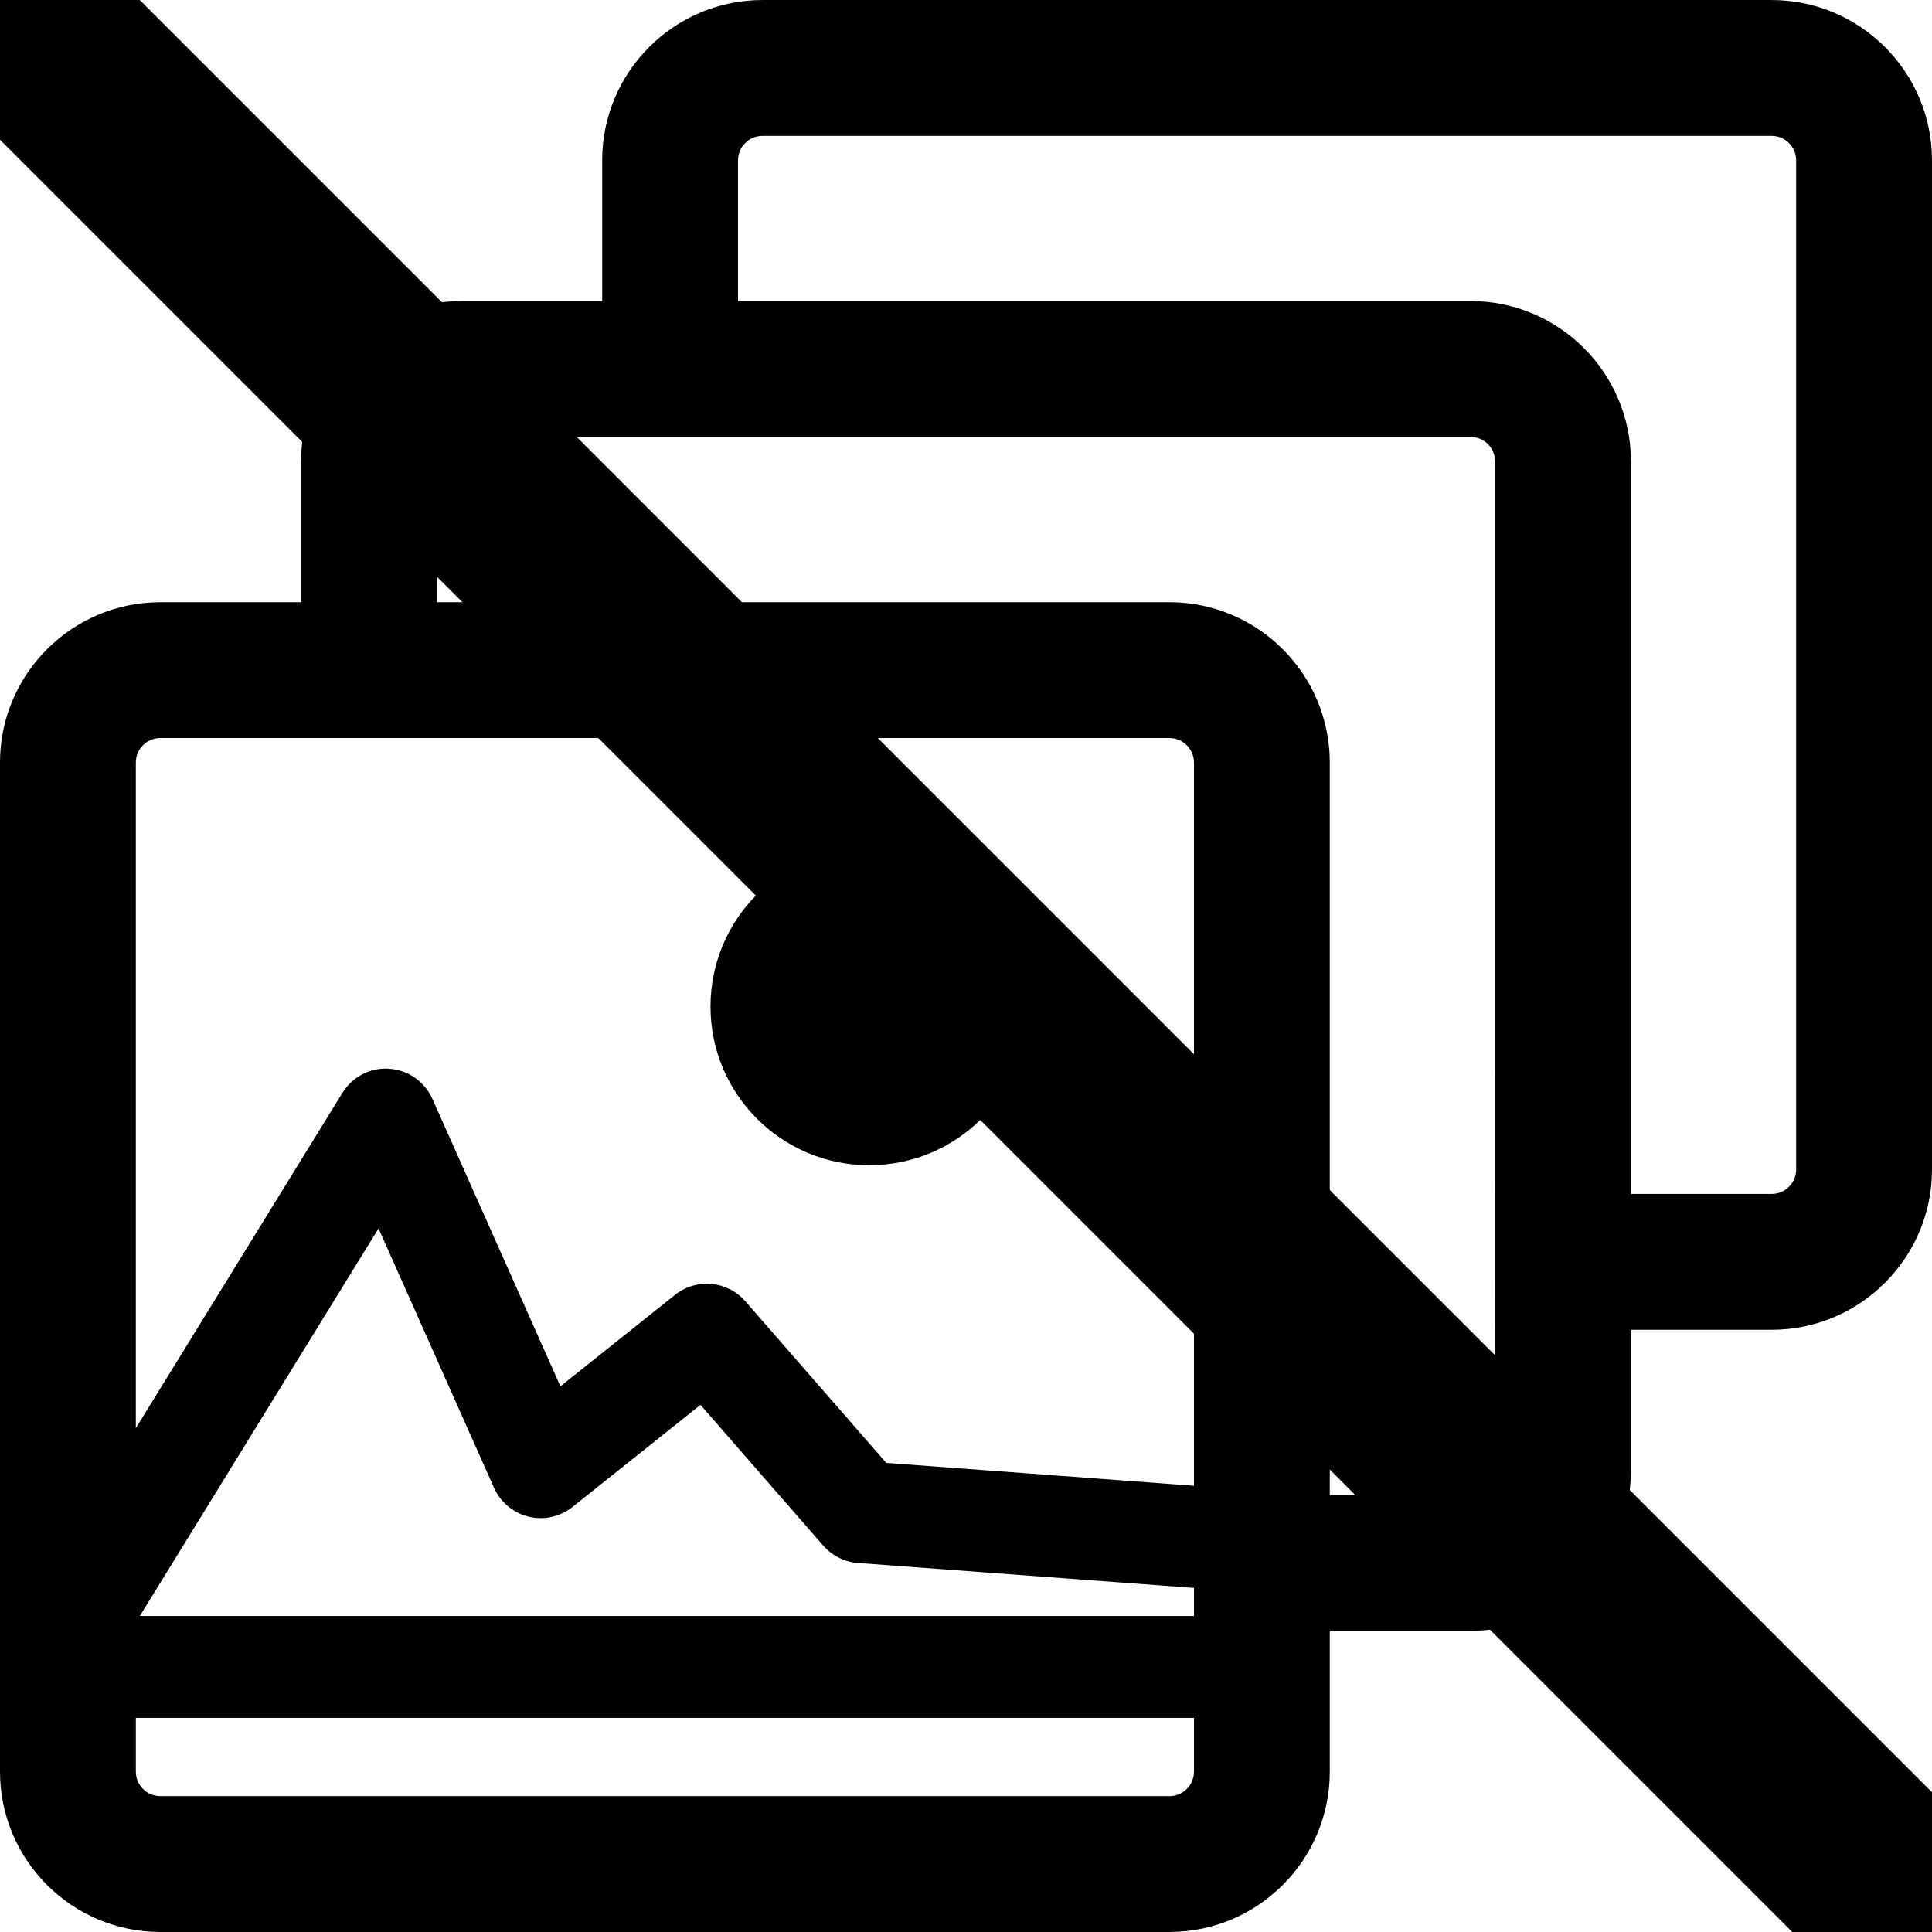 <?xml version="1.0" encoding="iso-8859-1"?>
<!-- Uploaded to: SVG Repo, www.svgrepo.com, Generator: SVG Repo Mixer Tools -->
<!DOCTYPE svg PUBLIC "-//W3C//DTD SVG 1.1//EN" "http://www.w3.org/Graphics/SVG/1.1/DTD/svg11.dtd">
<svg fill="#000000" height="800px" width="800px" version="1.1" id="Capa_1" xmlns="http://www.w3.org/2000/svg" xmlns:xlink="http://www.w3.org/1999/xlink" 
	 viewBox="0 0 488.657 488.657" xml:space="preserve">
<g>
	<path d="M448.104,0.006H192.858c-22.363,0-40.551,18.193-40.551,40.547v35.598h-35.611c-22.363,0-40.551,18.195-40.551,40.55
		v35.614H40.549C18.184,152.315,0,170.51,0,192.862v255.243c0,22.352,18.184,40.547,40.549,40.547h255.249
		c22.357,0,40.545-18.195,40.545-40.547v-35.608h35.619c22.361,0,40.547-18.195,40.547-40.549V336.34h35.596
		c22.365,0,40.553-18.192,40.553-40.547V40.553C488.657,18.198,470.47,0.006,448.104,0.006z M34.356,192.862
		c0-3.413,2.785-6.191,6.192-6.191h255.249c3.405,0,6.192,2.778,6.192,6.191V375.79l-77.825-5.778l-35.668-40.91
		c-4.563-5.199-12.385-5.895-17.75-1.602l-29.004,23.135l-32.377-72.709c-1.951-4.36-6.158-7.297-10.926-7.615
		c-4.816-0.345-9.311,2.038-11.826,6.098L34.356,361.23V192.862z M301.99,408.731H35.362l60.379-98.016l29.223,65.621
		c1.631,3.64,4.85,6.325,8.727,7.273c3.84,0.947,7.951,0.049,11.088-2.441l32.396-25.836l31.051,35.608
		c2.23,2.55,5.385,4.126,8.758,4.378l85.007,6.315V408.731z M301.99,448.105c0,3.414-2.787,6.19-6.192,6.19H40.549
		c-3.407,0-6.192-2.776-6.192-6.19v-13.606H301.99V448.105z M378.149,371.948c0,3.417-2.783,6.19-6.188,6.19h-35.619V192.862
		c0-22.352-18.188-40.547-40.545-40.547H110.507V116.7c0-3.416,2.781-6.19,6.189-6.19h255.266c3.404,0,6.188,2.775,6.188,6.19
		V371.948z M454.298,295.793c0,3.413-2.785,6.19-6.193,6.19h-35.596V116.7c0-22.354-18.185-40.55-40.547-40.55H186.667V40.553
		c0-3.413,2.785-6.19,6.191-6.19h255.246c3.408,0,6.193,2.777,6.193,6.19V295.793z"/>
	<path d="M219.854,294.719c22.155,0,40.144-17.966,40.144-40.137c0-22.159-17.988-40.128-40.144-40.128
		c-22.161,0-40.148,17.968-40.148,40.128C179.706,276.753,197.692,294.719,219.854,294.719z"/>
</g>
	<line x1="0" y1="0" x2="500" y2="500" style="stroke: black; stroke-width: 50;" />
</svg>